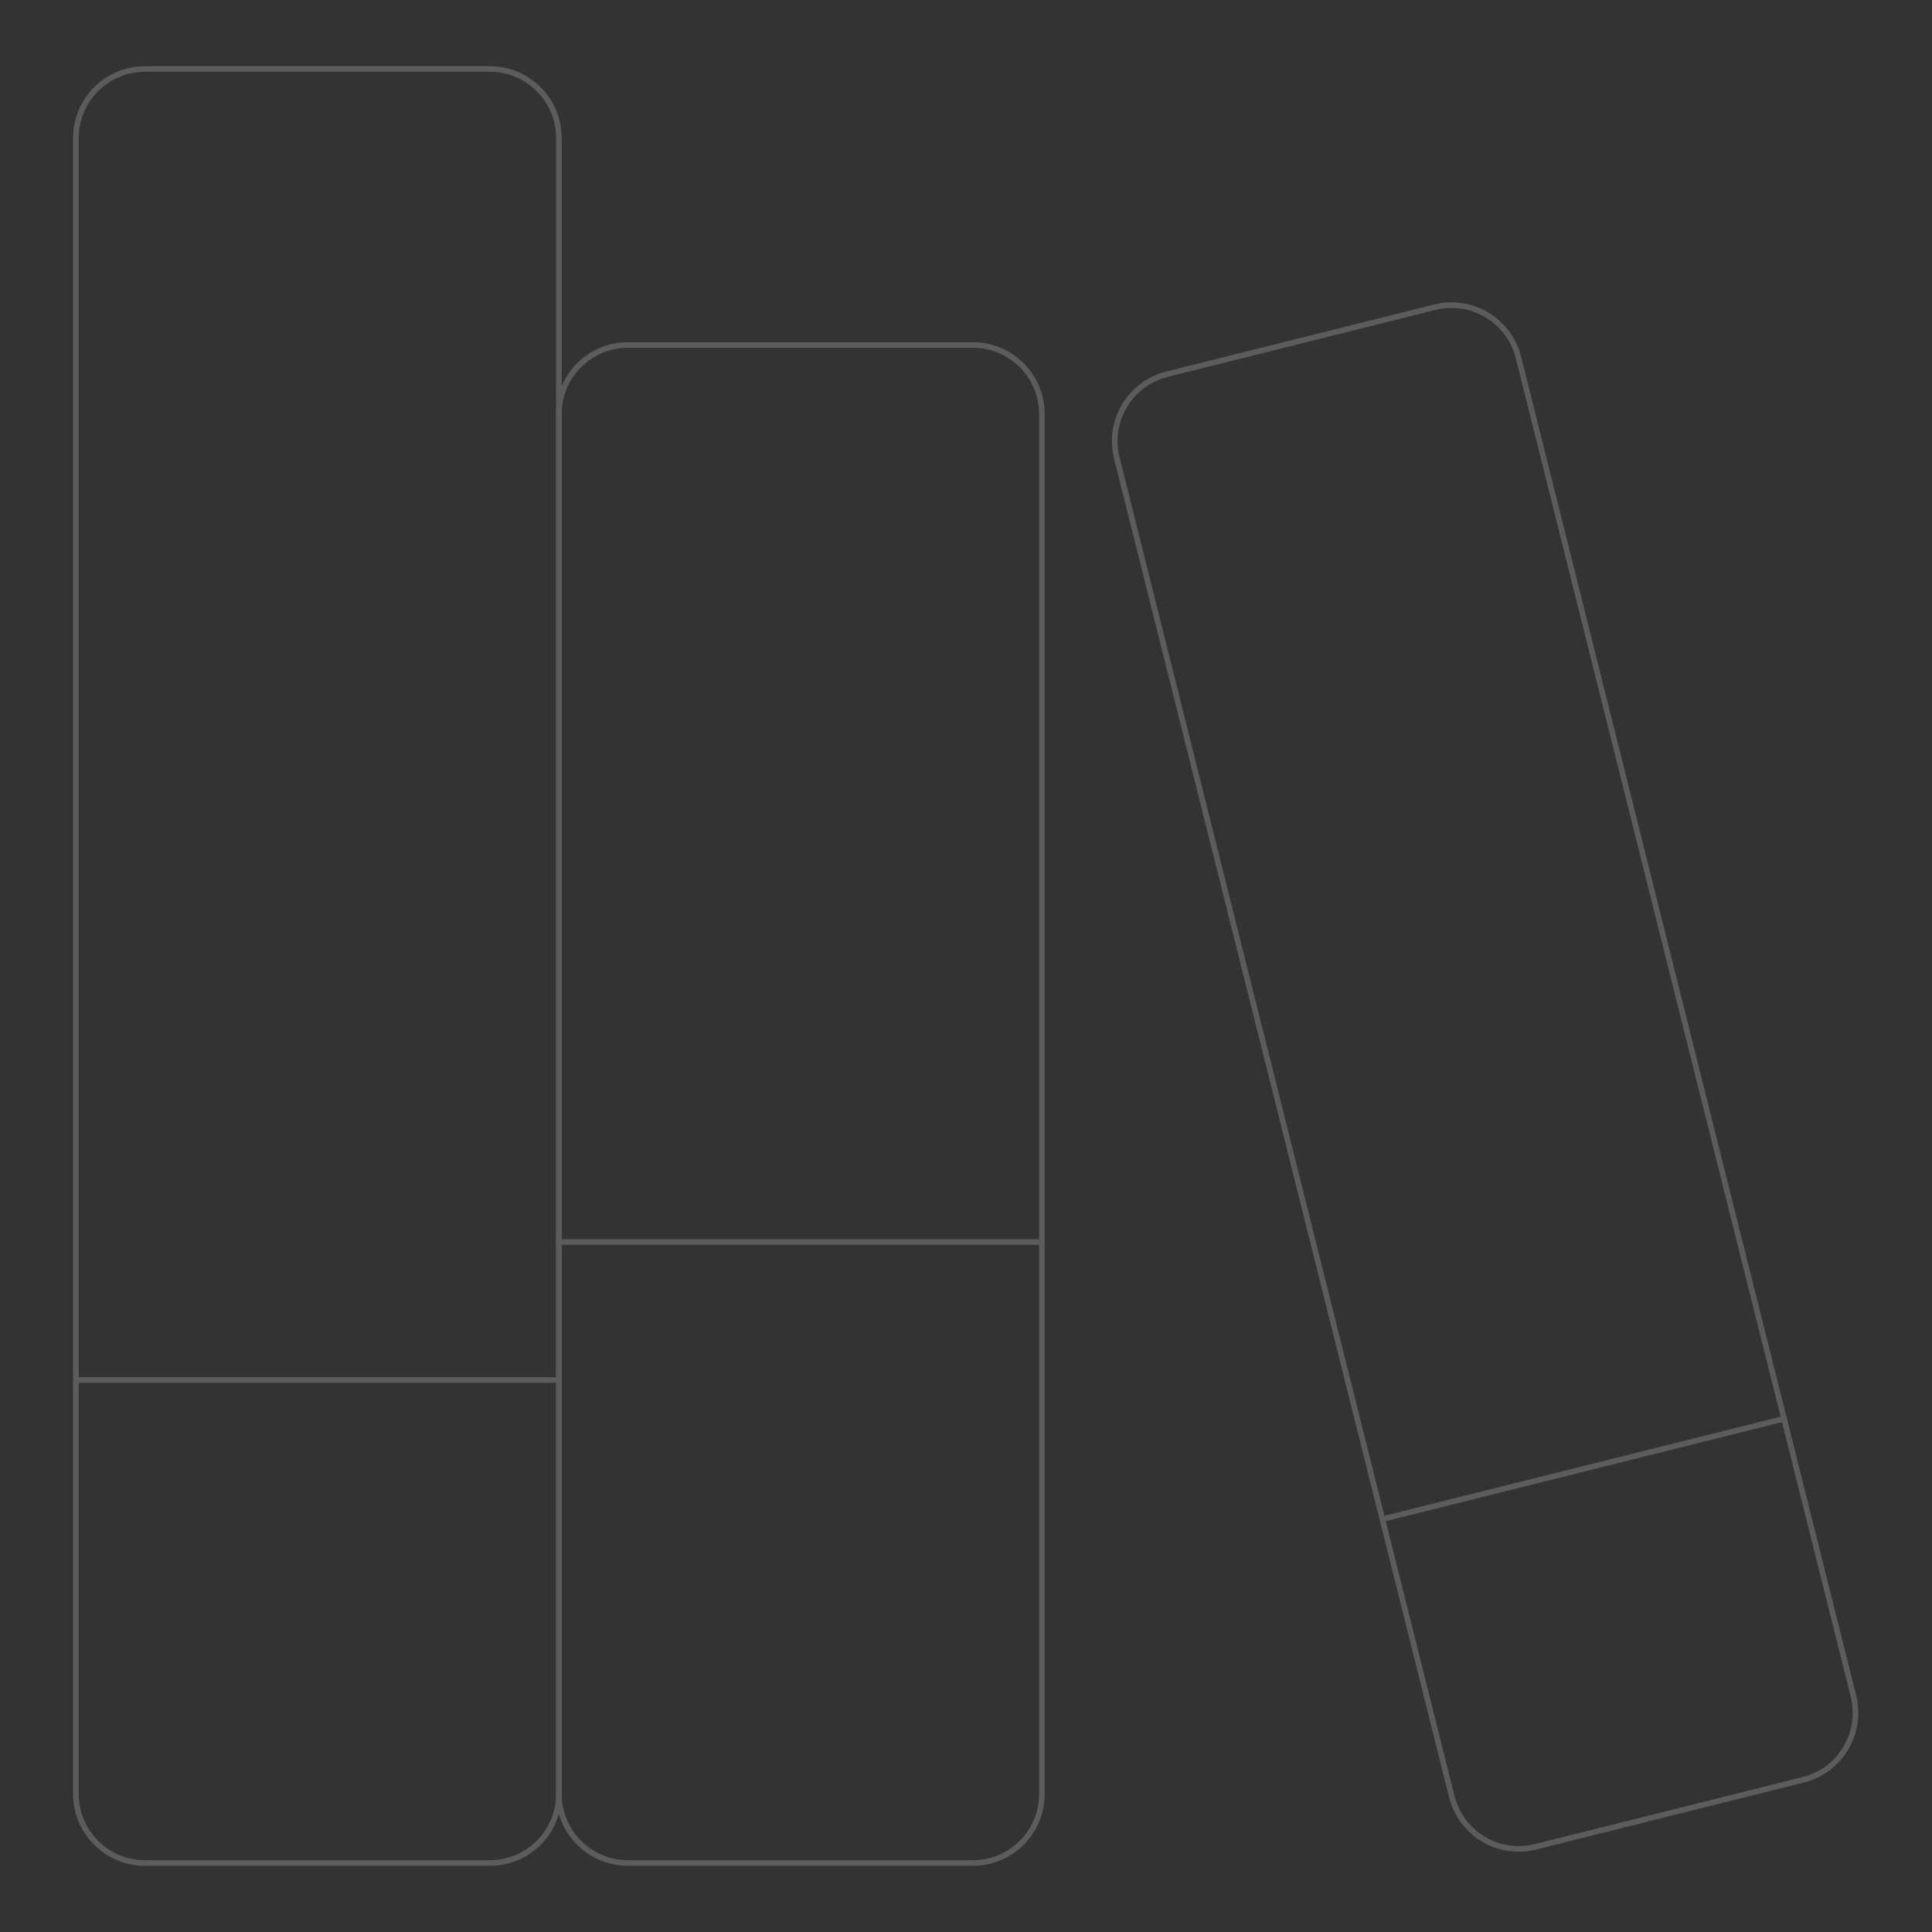 <svg width="343" height="343" viewBox="0 0 343 343" fill="none" xmlns="http://www.w3.org/2000/svg">
<rect x="0" y="0" width="343" height="343" fill="#333333" stroke="none"/>
<g opacity="0.2">
<path d="M86.975 12.25H25.725C18.96 12.25 13.475 17.735 13.475 24.5V318.5C13.475 325.265 18.96 330.75 25.725 330.75H86.975C93.741 330.75 99.225 325.265 99.225 318.5V24.5C99.225 17.735 93.741 12.25 86.975 12.25Z" stroke="white" stroke-linecap="round" stroke-linejoin="round"/>
<path d="M172.725 61.25H111.475C104.71 61.25 99.225 66.734 99.225 73.5V318.5C99.225 325.266 104.71 330.75 111.475 330.75H172.725C179.491 330.75 184.975 325.266 184.975 318.5V73.5C184.975 66.734 179.491 61.25 172.725 61.25Z" stroke="white" stroke-linecap="round" stroke-linejoin="round"/>
<path d="M254.716 54.543L207.182 66.438C200.619 68.081 196.63 74.733 198.272 81.296L257.751 318.967C259.393 325.53 266.045 329.519 272.608 327.876L320.142 315.98C326.705 314.338 330.694 307.686 329.052 301.123L269.573 63.452C267.931 56.889 261.279 52.9 254.716 54.543Z" stroke="white" stroke-linecap="round" stroke-linejoin="round"/>
<path d="M13.475 245H99.225" stroke="white" stroke-linecap="round" stroke-linejoin="round"/>
<path d="M99.225 220.5H184.975" stroke="white" stroke-linecap="round" stroke-linejoin="round"/>
<path d="M246.225 269.5L316.785 251.86" stroke="white" stroke-linecap="round" stroke-linejoin="round"/>
</g>
</svg>
